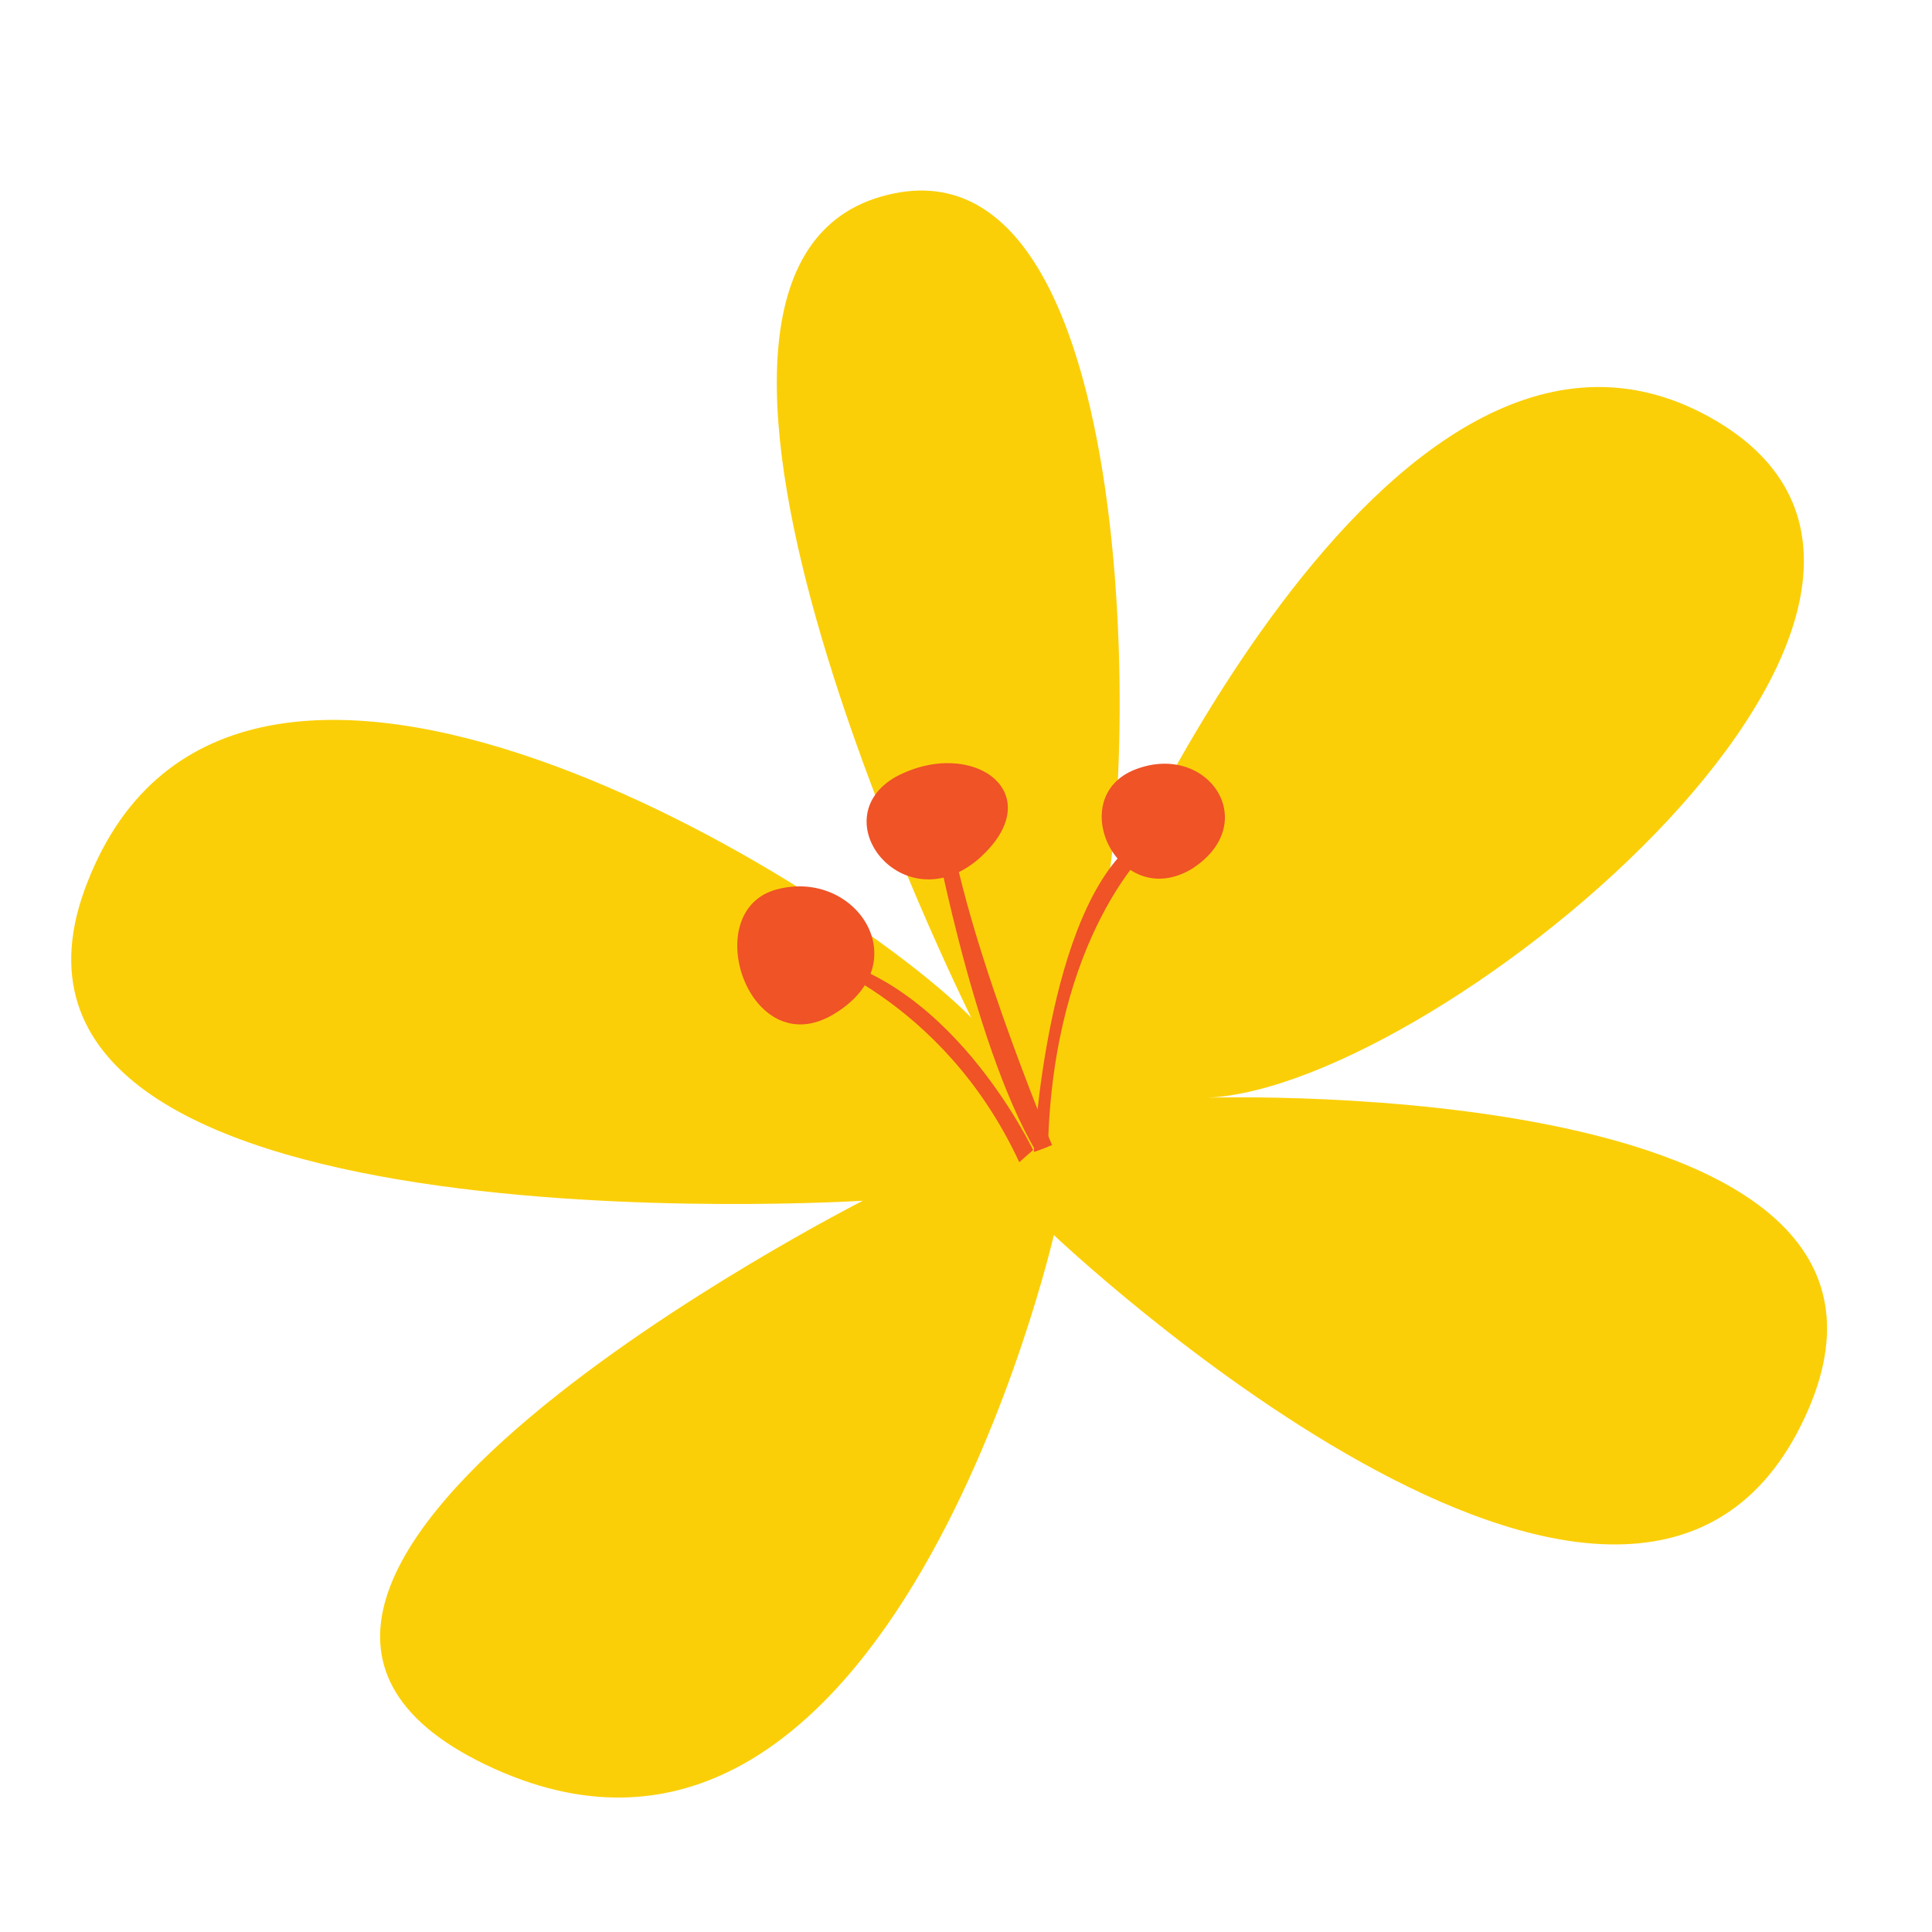 <svg width="65" height="65" viewBox="0 0 65 65" fill="none" xmlns="http://www.w3.org/2000/svg">
<g clip-path="url(#clip0_10_41)">
<path d="M29.031 40.397C29.031 40.397 -2.096 42.371 2.949 29.662C7.925 16.978 28.369 29.856 32.678 34.24C32.678 34.24 20.255 9.322 29.644 6.614C39.033 3.906 38.187 29.097 36.872 31.161C36.872 31.161 46.576 8 57.493 14.019C68.409 20.037 48.501 36.596 40.62 36.931C40.62 36.931 66.502 36.09 60.592 47.955C54.682 59.82 35.456 41.552 35.456 41.552C35.456 41.552 29.955 65.54 16.62 59.502C3.286 53.464 29.031 40.397 29.031 40.397Z" fill="#FBCF08"/>
<path d="M38.21 25.882C40.655 24.953 42.477 27.701 40.103 29.229C37.636 30.714 35.764 26.811 38.21 25.882Z" fill="#EF5326"/>
<path d="M30.141 26.133C32.729 24.758 35.414 26.71 32.908 28.913C30.377 31.048 27.648 27.549 30.141 26.133Z" fill="#EF5326"/>
<path d="M26.139 29.921C28.824 29.214 30.896 32.415 28.047 34.123C25.197 35.832 23.453 30.629 26.139 29.921Z" fill="#EF5326"/>
<path d="M26.876 32.066C26.876 32.066 31.703 33.516 34.292 39.101L34.758 38.69C34.783 38.758 31.867 32.515 26.876 32.066Z" fill="#EF5326"/>
<path d="M31.298 27.335C31.298 27.335 32.666 35.027 34.851 38.732L35.395 38.526C35.395 38.526 32.163 30.839 31.832 26.898L31.298 27.335Z" fill="#EF5326"/>
<path d="M34.783 38.758C34.783 38.758 35.192 30.626 38.199 28.31L38.669 28.523C38.669 28.523 35.436 31.472 35.259 38.578L34.783 38.758V38.758Z" fill="#EF5326"/>
</g>
<defs>
<clipPath id="clip0_10_41">
<rect width="65" height="65" fill="white"/>
</clipPath>
</defs>
</svg>
